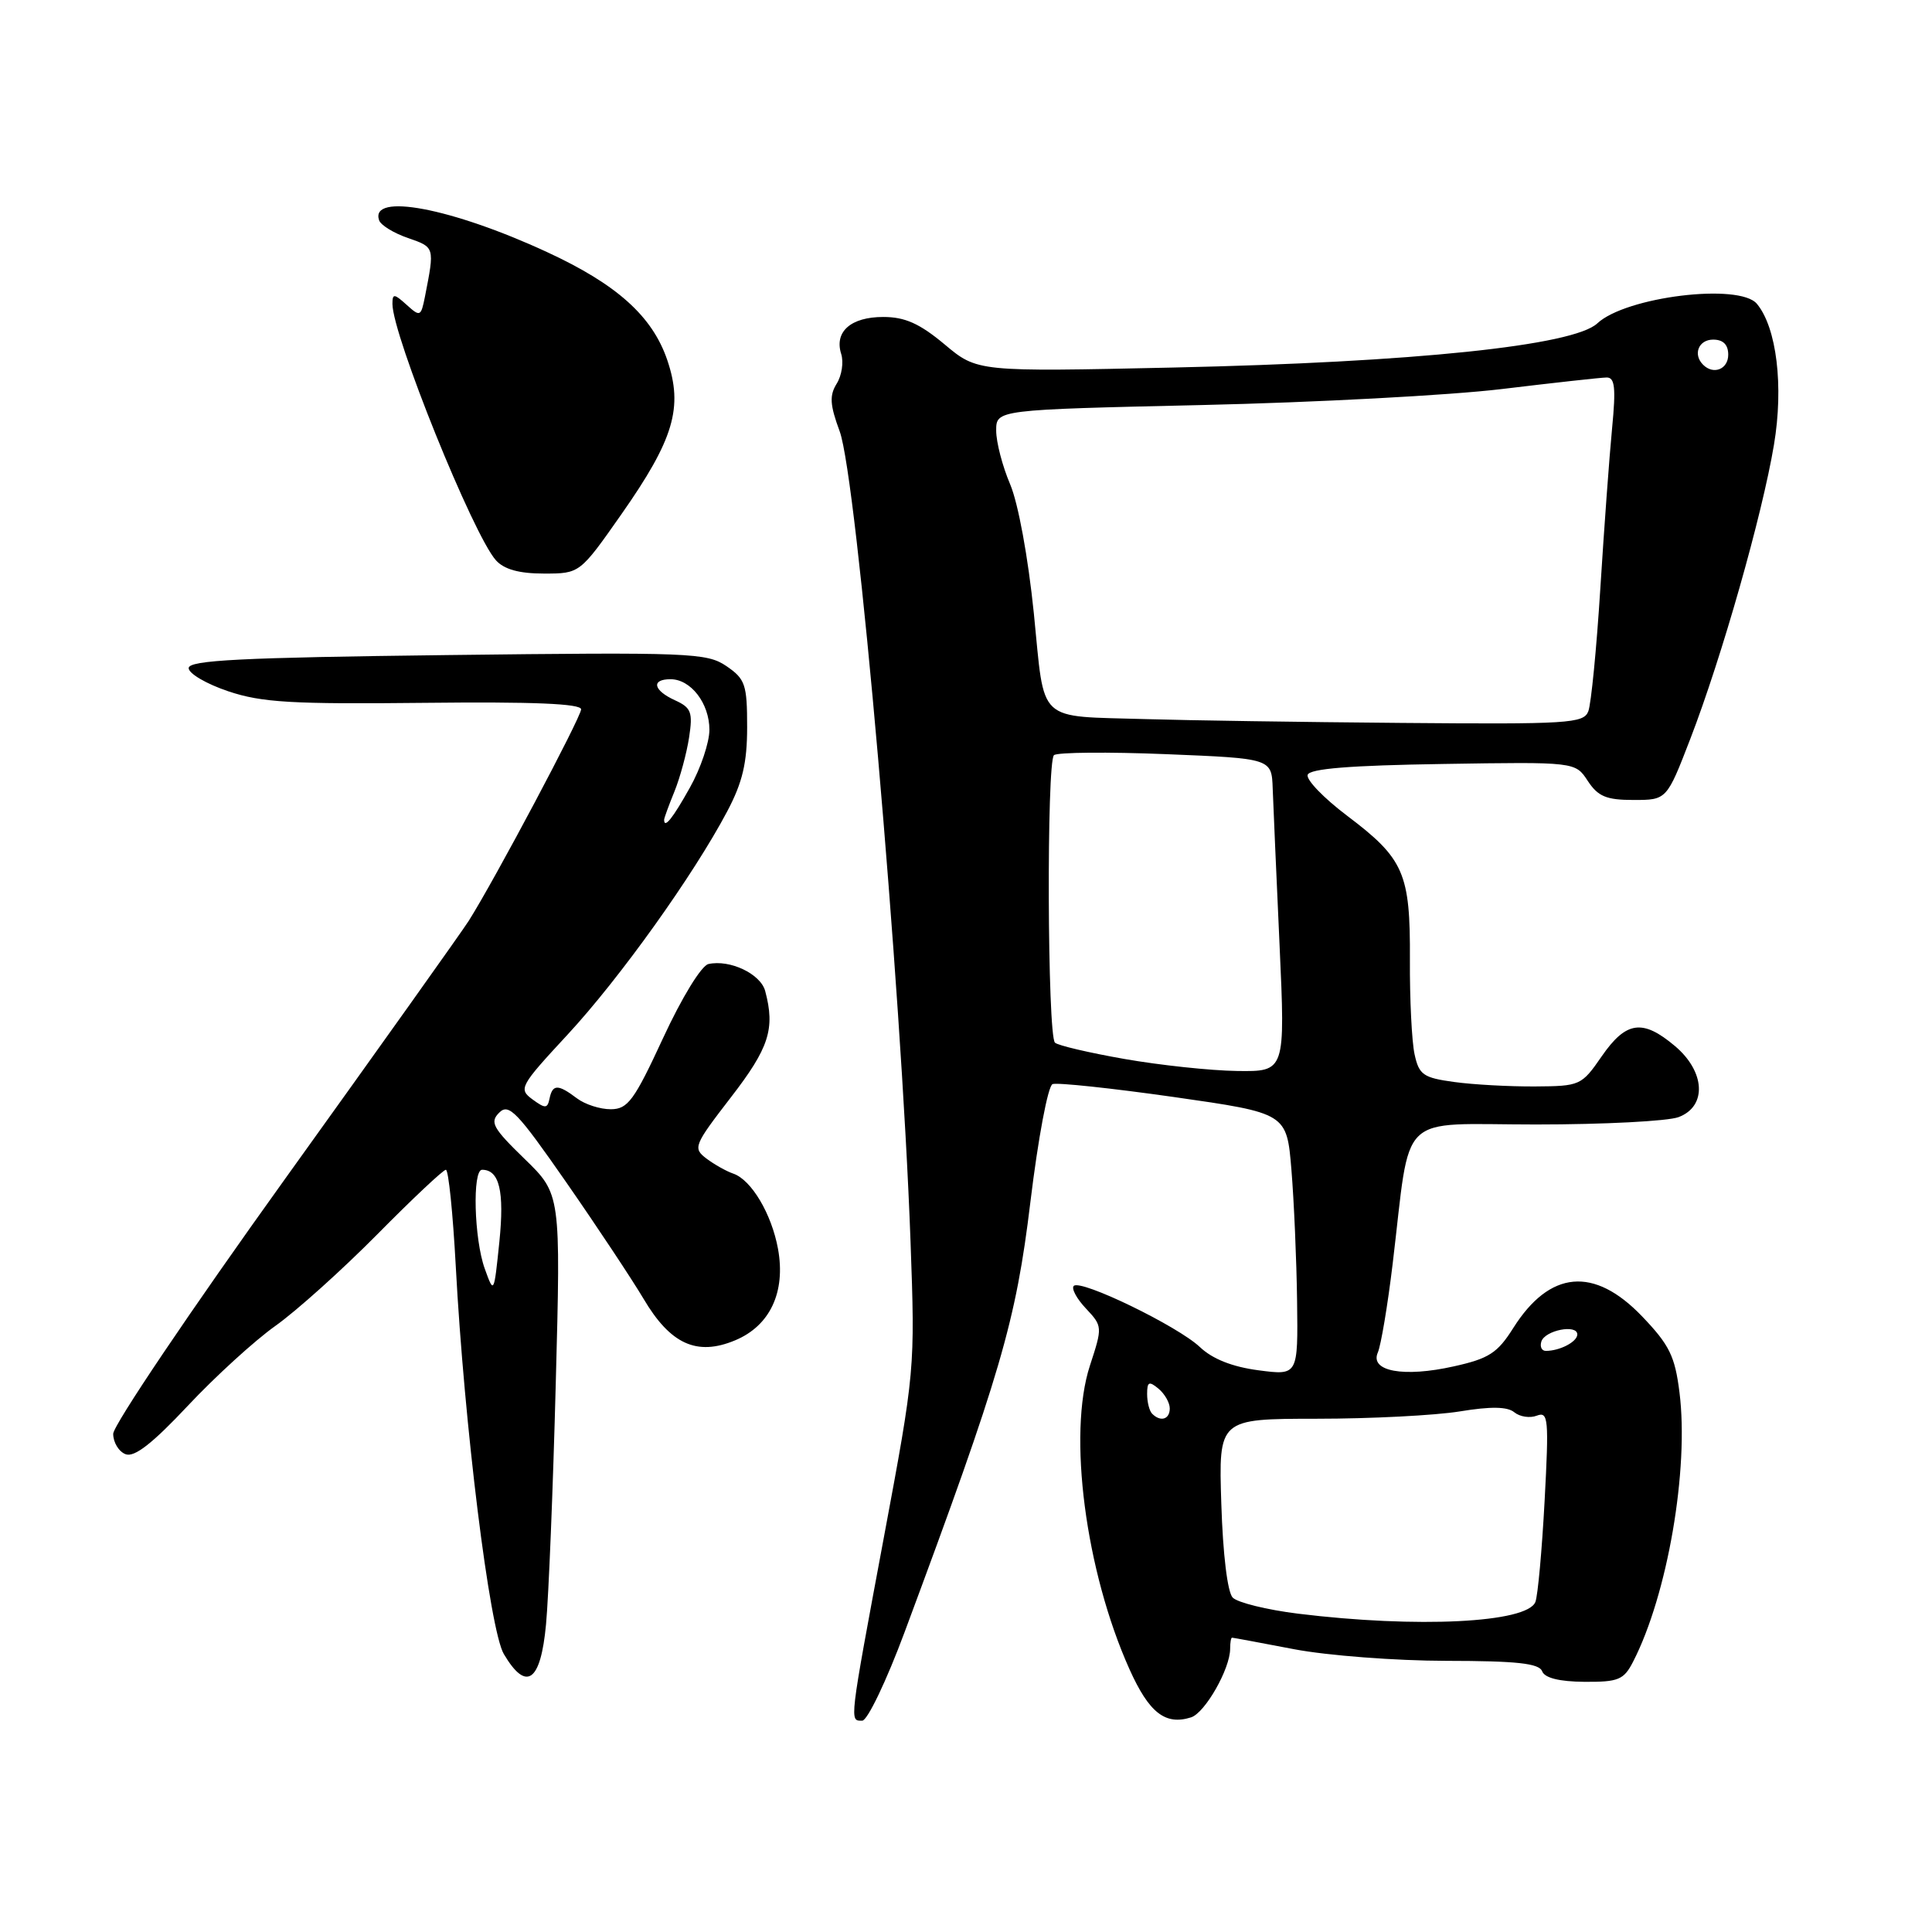 <?xml version="1.0" encoding="UTF-8" standalone="no"?>
<!DOCTYPE svg PUBLIC "-//W3C//DTD SVG 1.1//EN" "http://www.w3.org/Graphics/SVG/1.1/DTD/svg11.dtd" >
<svg xmlns="http://www.w3.org/2000/svg" xmlns:xlink="http://www.w3.org/1999/xlink" version="1.1" viewBox="0 0 256 256">
 <g >
 <path fill="currentColor"
d=" M 119.87 216.25 C 132.61 182.01 134.61 175.16 136.53 159.29 C 137.56 150.80 138.86 143.89 139.47 143.65 C 140.07 143.42 147.30 144.19 155.54 145.36 C 170.50 147.50 170.50 147.50 171.12 155.00 C 171.46 159.12 171.80 166.95 171.87 172.38 C 172.00 182.26 172.00 182.26 166.75 181.57 C 163.27 181.11 160.66 180.07 159.00 178.50 C 156.09 175.73 143.19 169.47 142.28 170.39 C 141.94 170.73 142.66 172.08 143.89 173.38 C 146.09 175.73 146.10 175.82 144.42 180.95 C 141.46 190.02 143.82 208.17 149.67 221.20 C 152.26 226.96 154.41 228.64 157.82 227.56 C 159.67 226.97 163.00 221.13 163.00 218.47 C 163.00 217.66 163.11 217.00 163.25 217.00 C 163.39 217.00 167.09 217.69 171.48 218.53 C 175.88 219.37 184.94 220.06 191.64 220.07 C 200.98 220.08 203.94 220.40 204.34 221.45 C 204.68 222.34 206.61 222.82 209.94 222.85 C 214.45 222.88 215.16 222.59 216.39 220.19 C 220.95 211.34 223.82 194.69 222.54 184.50 C 221.94 179.70 221.21 178.21 217.59 174.43 C 211.22 167.78 205.36 168.31 200.52 175.96 C 198.43 179.28 197.29 180.02 192.64 181.05 C 186.00 182.54 181.47 181.71 182.57 179.21 C 182.98 178.27 183.87 173.00 184.53 167.50 C 187.01 146.93 184.89 149.00 203.52 149.00 C 212.51 149.00 221.02 148.56 222.43 148.02 C 226.21 146.59 225.96 141.98 221.92 138.59 C 217.65 134.99 215.46 135.31 212.24 139.96 C 209.56 143.84 209.37 143.92 203.39 143.96 C 200.03 143.98 195.21 143.72 192.69 143.37 C 188.59 142.81 188.03 142.42 187.44 139.71 C 187.07 138.04 186.79 132.39 186.82 127.16 C 186.88 115.69 186.05 113.79 178.50 108.09 C 175.41 105.76 173.06 103.32 173.27 102.67 C 173.55 101.85 178.88 101.42 191.20 101.23 C 208.74 100.95 208.74 100.95 210.39 103.48 C 211.75 105.54 212.85 106.00 216.45 106.00 C 220.85 106.00 220.85 106.00 223.98 97.89 C 228.15 87.07 233.50 68.27 235.06 58.93 C 236.36 51.18 235.42 43.41 232.80 40.26 C 230.48 37.47 215.43 39.31 211.65 42.85 C 208.51 45.80 187.35 48.00 155.50 48.70 C 129.50 49.27 129.50 49.27 125.16 45.63 C 121.84 42.86 119.91 42.00 117.03 42.00 C 112.75 42.00 110.53 43.95 111.46 46.89 C 111.81 47.98 111.54 49.76 110.87 50.83 C 109.89 52.41 109.96 53.63 111.26 57.15 C 113.54 63.29 119.42 130.58 120.65 164.50 C 121.26 181.40 121.24 181.63 117.13 203.64 C 112.48 228.56 112.55 228.00 114.25 228.00 C 114.94 227.99 117.47 222.71 119.87 216.25 Z  M 72.35 215.25 C 72.70 211.54 73.28 197.19 73.64 183.36 C 74.31 158.22 74.31 158.22 69.50 153.55 C 65.29 149.46 64.87 148.70 66.15 147.43 C 67.42 146.15 68.53 147.31 75.05 156.69 C 79.15 162.59 83.74 169.52 85.27 172.09 C 88.83 178.12 92.34 179.72 97.41 177.60 C 102.04 175.67 104.13 171.20 103.09 165.48 C 102.24 160.84 99.56 156.33 97.16 155.51 C 96.25 155.20 94.65 154.30 93.60 153.51 C 91.79 152.13 91.94 151.77 96.85 145.40 C 101.91 138.85 102.73 136.32 101.39 131.31 C 100.78 129.04 96.71 127.11 93.87 127.74 C 92.94 127.95 90.36 132.15 87.87 137.53 C 84.03 145.83 83.19 146.97 80.94 146.98 C 79.53 146.99 77.51 146.34 76.44 145.53 C 73.94 143.64 73.22 143.65 72.82 145.55 C 72.54 146.91 72.26 146.92 70.55 145.67 C 68.68 144.29 68.88 143.92 75.20 137.10 C 82.13 129.62 91.89 115.96 96.36 107.51 C 98.39 103.67 99.00 101.09 99.00 96.33 C 99.00 90.69 98.75 89.97 96.25 88.26 C 93.66 86.50 91.47 86.41 59.25 86.80 C 31.86 87.13 25.00 87.48 25.00 88.53 C 25.00 89.25 27.36 90.63 30.25 91.60 C 34.69 93.09 38.68 93.32 56.25 93.13 C 70.69 92.97 77.00 93.24 77.00 93.99 C 77.00 95.02 65.53 116.61 62.12 122.00 C 61.25 123.38 50.29 138.77 37.77 156.21 C 25.25 173.65 15.00 188.86 15.00 189.99 C 15.00 191.13 15.74 192.35 16.64 192.69 C 17.80 193.14 20.19 191.28 24.89 186.27 C 28.52 182.40 33.75 177.63 36.50 175.68 C 39.25 173.73 45.32 168.28 49.98 163.57 C 54.64 158.85 58.74 155.00 59.08 155.00 C 59.43 155.00 60.01 160.74 60.39 167.75 C 61.51 188.77 64.88 215.99 66.76 219.17 C 69.74 224.21 71.64 222.88 72.35 215.25 Z  M 82.34 68.14 C 89.30 58.21 90.55 53.98 88.41 47.69 C 86.43 41.89 81.73 37.67 72.46 33.39 C 59.83 27.55 49.00 25.50 50.23 29.18 C 50.44 29.83 52.17 30.89 54.06 31.54 C 57.62 32.77 57.60 32.72 56.31 39.30 C 55.78 41.96 55.67 42.01 53.88 40.39 C 52.22 38.89 52.00 38.88 52.00 40.27 C 52.00 44.40 62.71 70.91 65.72 74.25 C 66.81 75.45 68.80 76.00 72.07 76.00 C 76.83 76.00 76.83 76.00 82.34 68.14 Z  M 172.00 213.82 C 167.88 213.31 163.98 212.35 163.34 211.69 C 162.65 210.98 162.04 205.95 161.83 199.25 C 161.47 188.00 161.47 188.00 174.48 187.99 C 181.64 187.99 190.17 187.55 193.43 187.02 C 197.56 186.34 199.75 186.38 200.66 187.14 C 201.38 187.73 202.73 187.94 203.64 187.58 C 205.16 187.00 205.25 187.99 204.67 198.85 C 204.32 205.40 203.77 211.43 203.45 212.26 C 202.39 215.04 187.77 215.76 172.00 213.82 Z  M 152.67 187.33 C 152.30 186.97 152.00 185.79 152.00 184.71 C 152.00 183.09 152.25 182.97 153.50 184.00 C 154.32 184.68 155.00 185.86 155.00 186.62 C 155.00 188.08 153.78 188.45 152.67 187.33 Z  M 204.24 177.75 C 204.73 176.26 209.00 175.43 209.00 176.82 C 209.00 177.79 206.69 179.00 204.83 179.00 C 204.28 179.00 204.02 178.44 204.24 177.75 Z  M 149.00 140.32 C 144.32 139.50 140.18 138.53 139.79 138.16 C 138.78 137.19 138.66 100.91 139.66 100.06 C 140.12 99.68 146.80 99.62 154.50 99.93 C 168.50 100.50 168.50 100.50 168.64 104.50 C 168.72 106.70 169.13 116.04 169.55 125.25 C 170.31 142.00 170.31 142.00 163.91 141.91 C 160.38 141.86 153.68 141.14 149.00 140.32 Z  M 152.00 95.29 C 137.18 94.84 138.48 96.06 136.99 81.27 C 136.23 73.83 134.92 66.69 133.85 64.17 C 132.83 61.78 132.00 58.59 132.00 57.06 C 132.00 54.29 132.00 54.29 159.25 53.67 C 174.24 53.33 192.12 52.38 199.00 51.55 C 205.88 50.72 212.12 50.03 212.88 50.02 C 213.98 50.00 214.13 51.36 213.61 56.75 C 213.25 60.46 212.55 70.03 212.05 78.00 C 211.55 85.97 210.83 93.29 210.46 94.25 C 209.84 95.86 207.82 95.98 185.64 95.79 C 172.36 95.68 157.22 95.45 152.00 95.29 Z  M 225.67 48.33 C 224.29 46.96 225.07 45.00 227.00 45.00 C 228.33 45.00 229.00 45.67 229.00 47.00 C 229.00 48.93 227.04 49.71 225.67 48.33 Z  M 64.23 168.10 C 62.82 164.19 62.57 155.00 63.88 155.00 C 66.17 155.00 66.85 157.84 66.17 164.53 C 65.45 171.49 65.45 171.49 64.23 168.10 Z  M 88.00 108.62 C 88.00 108.41 88.61 106.73 89.37 104.87 C 90.12 103.02 90.99 99.79 91.31 97.70 C 91.82 94.37 91.59 93.77 89.44 92.79 C 86.56 91.48 86.24 90.00 88.85 90.00 C 91.54 90.00 94.00 93.20 94.00 96.70 C 94.00 98.38 92.84 101.83 91.41 104.37 C 89.14 108.44 88.00 109.86 88.00 108.62 Z "/>
</g>
</svg>